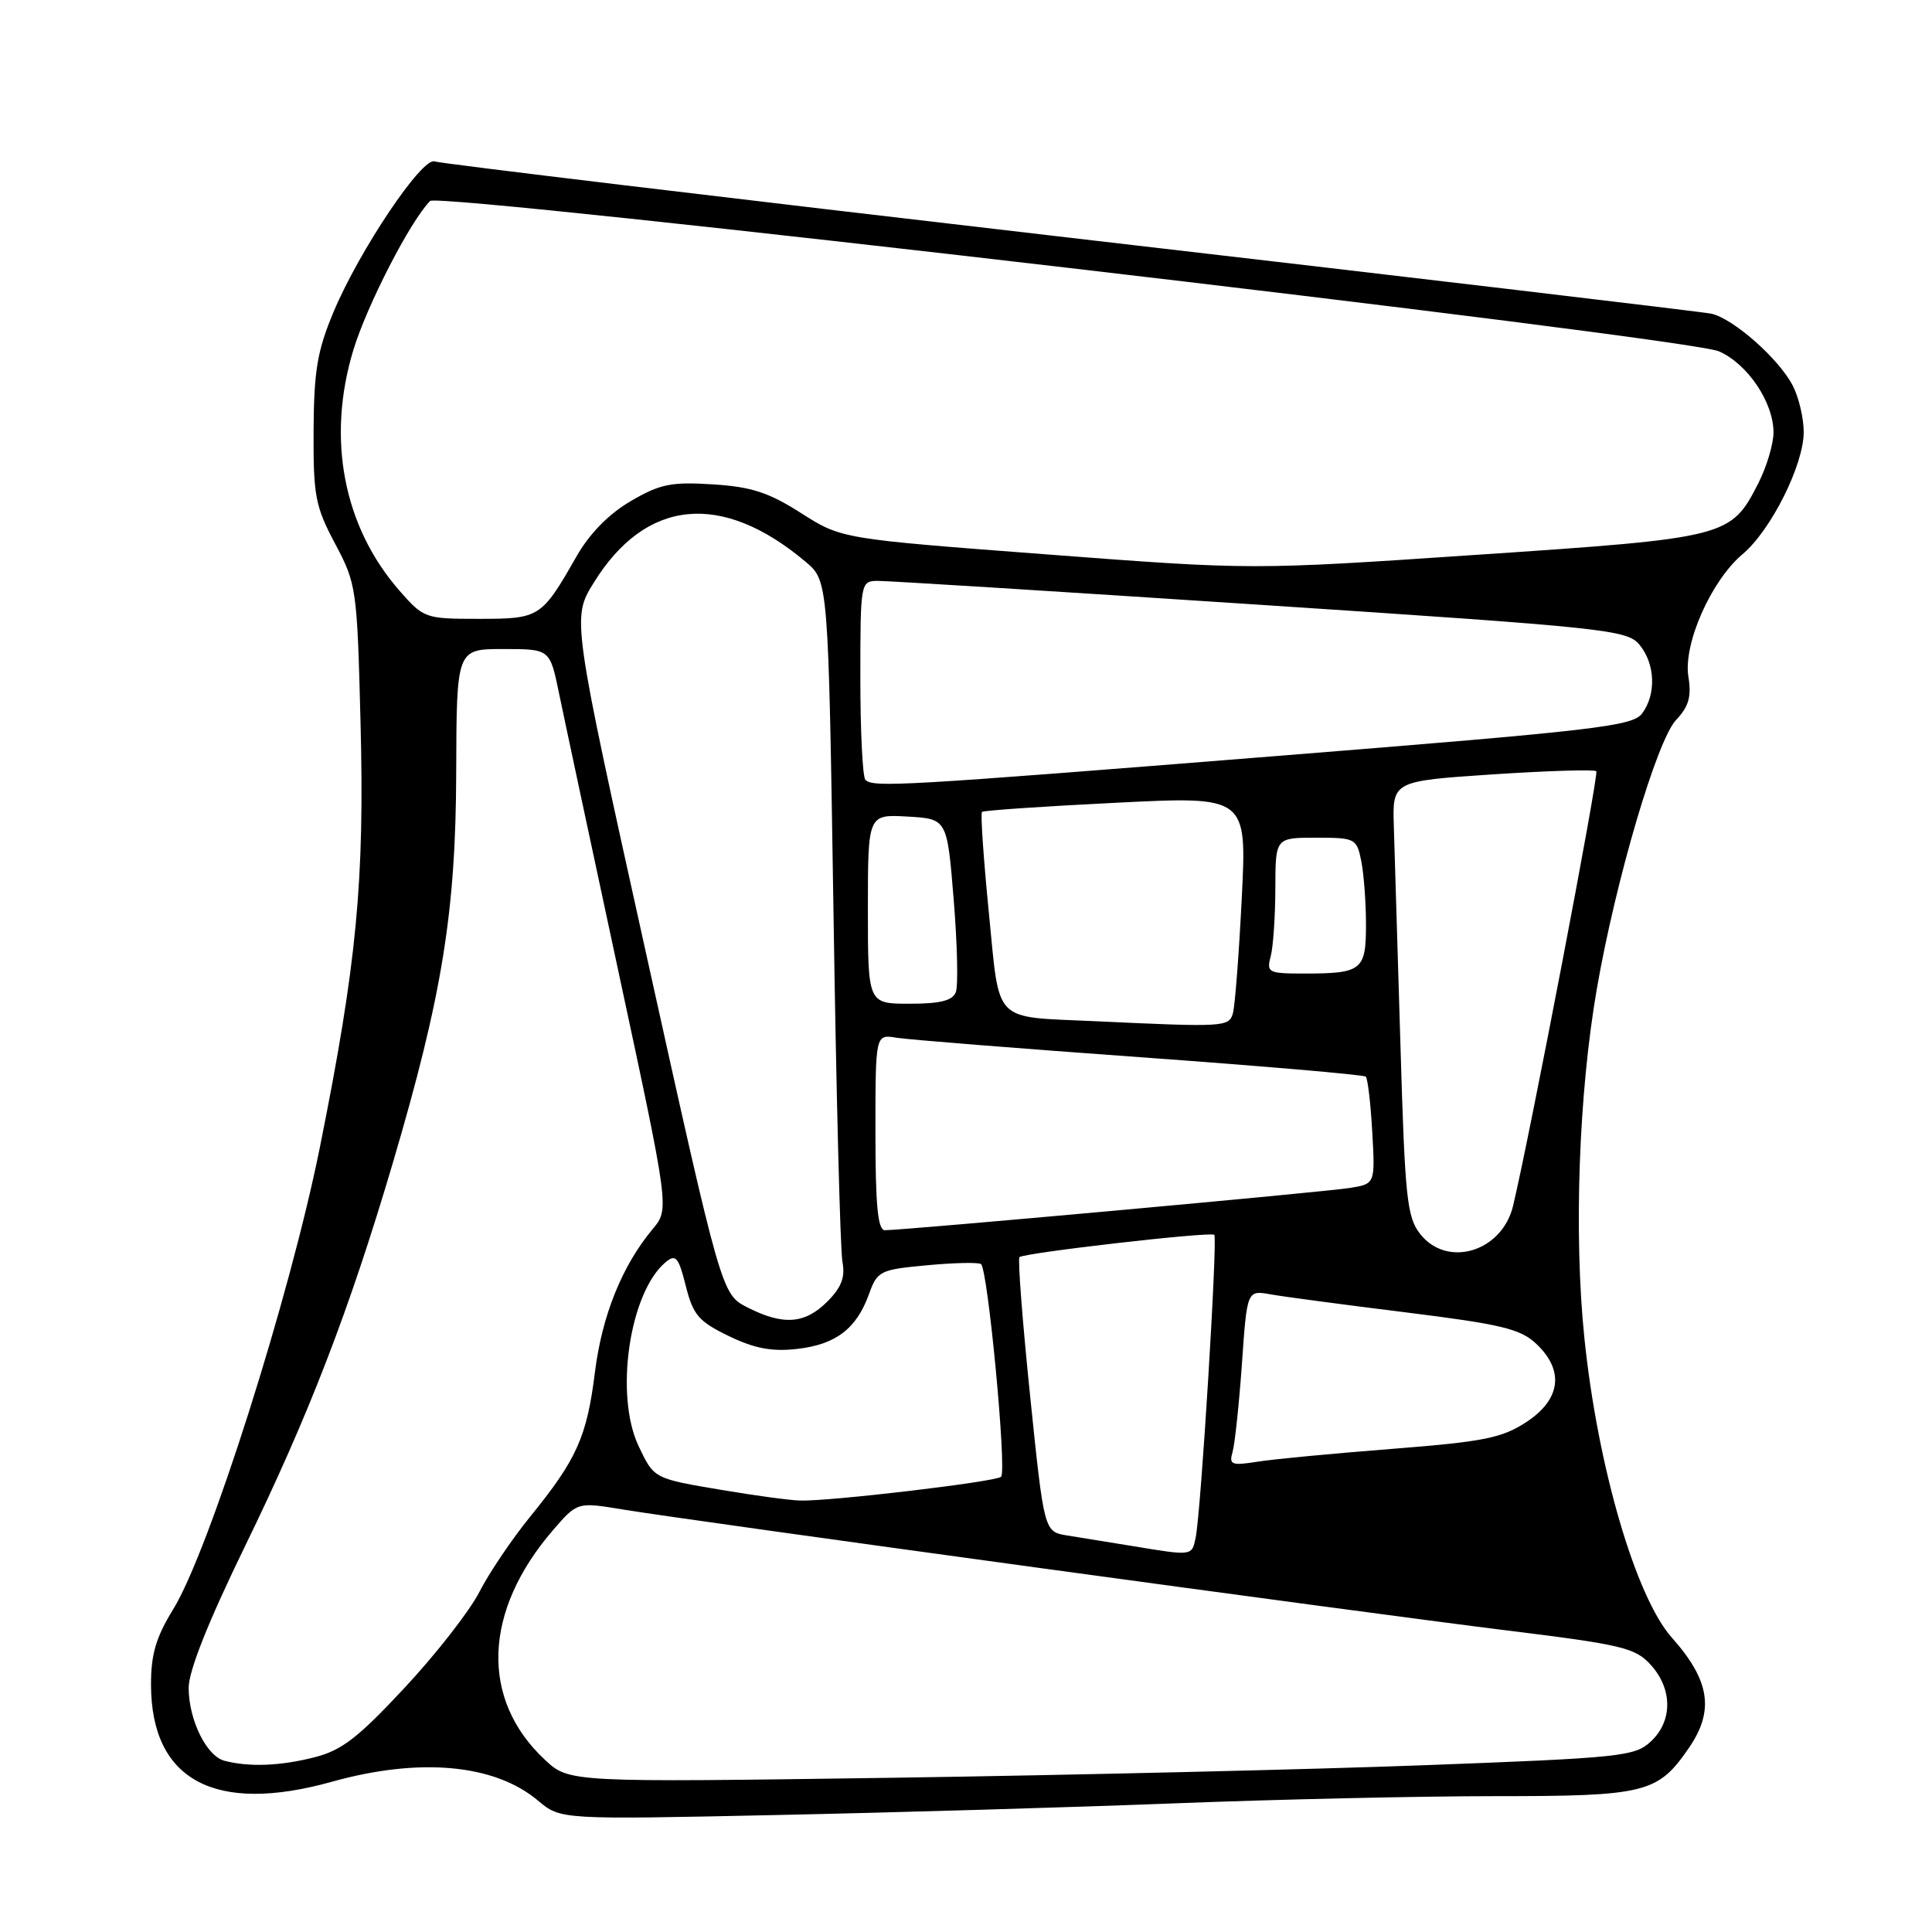 <?xml version="1.0" encoding="UTF-8" standalone="no"?>
<!DOCTYPE svg PUBLIC "-//W3C//DTD SVG 1.1//EN" "http://www.w3.org/Graphics/SVG/1.1/DTD/svg11.dtd" >
<svg xmlns="http://www.w3.org/2000/svg" xmlns:xlink="http://www.w3.org/1999/xlink" version="1.1" viewBox="0 0 256 256">
 <g >
 <path fill="currentColor"
d=" M 155.71 238.95 C 169.03 238.43 188.08 238.00 198.06 238.00 C 218.10 238.00 219.67 237.61 223.80 231.59 C 227.19 226.65 226.57 222.66 221.53 217.00 C 216.74 211.61 211.69 194.33 209.94 177.30 C 208.52 163.56 209.19 144.86 211.59 131.02 C 214.08 116.65 219.54 98.12 222.08 95.41 C 223.78 93.61 224.15 92.30 223.72 89.66 C 223.02 85.33 226.73 76.94 230.90 73.43 C 234.66 70.27 239.00 61.60 239.00 57.25 C 239.00 55.41 238.35 52.64 237.55 51.10 C 235.70 47.52 229.63 42.17 226.73 41.56 C 225.50 41.31 187.23 36.77 141.67 31.49 C 96.12 26.20 58.28 21.66 57.59 21.39 C 55.95 20.77 47.65 33.13 44.22 41.28 C 42.04 46.47 41.60 49.09 41.55 57.04 C 41.51 65.70 41.77 67.08 44.40 72.04 C 47.23 77.36 47.32 77.96 47.77 95.63 C 48.32 116.81 47.28 127.63 42.39 152.00 C 38.42 171.77 27.71 205.49 22.96 213.22 C 20.66 216.96 20.00 219.20 20.01 223.27 C 20.05 235.91 28.48 240.42 43.98 236.09 C 55.62 232.84 65.54 233.75 71.29 238.59 C 74.28 241.11 74.28 241.11 102.89 240.50 C 118.63 240.17 142.40 239.47 155.71 238.95 Z  M 72.19 233.17 C 63.61 225.16 64.02 213.49 73.27 202.76 C 76.50 199.02 76.50 199.02 82.50 200.01 C 91.50 201.50 180.01 213.61 199.50 216.02 C 215.00 217.93 216.70 218.34 218.75 220.62 C 221.64 223.82 221.64 228.06 218.75 230.75 C 216.64 232.73 214.80 232.92 189.00 233.89 C 173.88 234.46 142.13 235.21 118.45 235.56 C 75.41 236.18 75.41 236.18 72.19 233.17 Z  M 29.74 233.31 C 27.36 232.69 25.00 227.88 25.00 223.65 C 25.00 221.40 27.59 214.89 32.48 204.85 C 40.91 187.54 46.27 173.66 52.04 154.13 C 58.60 131.90 60.40 120.84 60.45 102.25 C 60.50 86.00 60.50 86.00 66.68 86.00 C 72.86 86.00 72.86 86.00 74.05 91.75 C 74.70 94.91 78.27 111.61 81.97 128.85 C 88.70 160.20 88.70 160.20 86.49 162.85 C 82.43 167.70 79.77 174.32 78.83 181.83 C 77.77 190.37 76.43 193.37 70.27 200.94 C 67.84 203.93 64.80 208.43 63.52 210.94 C 62.24 213.45 57.79 219.16 53.63 223.62 C 47.40 230.31 45.27 231.95 41.59 232.87 C 37.08 234.01 32.99 234.16 29.74 233.31 Z  M 150.00 204.85 C 146.97 204.36 143.12 203.73 141.42 203.46 C 138.35 202.97 138.35 202.97 136.50 185.00 C 135.48 175.11 134.85 166.82 135.08 166.58 C 135.65 166.01 160.38 163.17 160.90 163.62 C 161.36 164.02 159.13 200.45 158.43 203.75 C 157.92 206.19 158.03 206.18 150.00 204.85 Z  M 95.78 197.45 C 86.59 195.91 86.68 195.95 84.62 191.62 C 81.40 184.83 83.41 171.21 88.22 167.23 C 89.54 166.14 89.91 166.57 90.87 170.39 C 91.84 174.24 92.57 175.10 96.56 177.03 C 99.97 178.68 102.27 179.12 105.61 178.74 C 110.74 178.16 113.48 176.08 115.14 171.49 C 116.25 168.41 116.60 168.23 122.79 167.66 C 126.35 167.32 129.59 167.25 129.98 167.49 C 130.89 168.05 133.43 194.90 132.65 195.68 C 132.00 196.34 109.87 198.96 106.00 198.83 C 104.62 198.79 100.03 198.17 95.78 197.45 Z  M 163.32 192.40 C 163.62 191.35 164.18 186.10 164.56 180.73 C 165.24 170.95 165.24 170.95 168.37 171.51 C 170.09 171.82 178.16 172.89 186.30 173.90 C 198.90 175.47 201.46 176.08 203.55 178.05 C 207.31 181.58 206.83 185.43 202.25 188.43 C 199.01 190.55 196.60 191.03 184.50 191.98 C 176.80 192.58 168.76 193.34 166.64 193.68 C 163.18 194.23 162.83 194.09 163.32 192.40 Z  M 99.06 173.25 C 95.61 171.50 95.61 171.50 85.69 126.70 C 75.77 81.91 75.77 81.91 78.67 77.22 C 85.56 66.07 95.62 65.07 106.75 74.44 C 109.76 76.98 109.76 76.98 110.44 120.74 C 110.80 144.81 111.34 165.72 111.63 167.22 C 112.01 169.24 111.50 170.59 109.62 172.47 C 106.65 175.44 103.79 175.65 99.06 173.25 Z  M 188.18 163.51 C 186.42 161.26 186.16 158.75 185.56 138.26 C 185.19 125.74 184.80 112.80 184.69 109.50 C 184.50 103.50 184.50 103.50 197.78 102.61 C 205.08 102.13 211.27 101.94 211.52 102.19 C 211.89 102.56 202.73 150.41 200.49 159.78 C 199.04 165.86 191.77 168.07 188.18 163.51 Z  M 116.00 150.03 C 116.00 137.05 116.00 137.05 118.75 137.50 C 120.26 137.75 134.78 138.91 151.00 140.08 C 167.22 141.25 180.71 142.41 180.97 142.66 C 181.23 142.90 181.62 146.20 181.83 149.99 C 182.22 156.87 182.22 156.87 178.86 157.41 C 175.54 157.95 119.67 163.02 117.25 163.01 C 116.31 163.00 116.00 159.73 116.00 150.03 Z  M 145.00 135.31 C 131.42 134.68 132.50 135.79 131.03 120.95 C 130.32 113.78 129.91 107.77 130.12 107.58 C 130.33 107.39 138.31 106.84 147.86 106.37 C 165.22 105.50 165.22 105.50 164.54 119.00 C 164.17 126.42 163.64 133.29 163.37 134.25 C 162.84 136.09 162.30 136.12 145.00 135.31 Z  M 115.00 120.45 C 115.00 107.90 115.00 107.90 120.25 108.20 C 125.50 108.50 125.50 108.50 126.37 119.22 C 126.85 125.11 126.98 130.62 126.65 131.47 C 126.22 132.59 124.58 133.00 120.53 133.00 C 115.00 133.00 115.00 133.00 115.00 120.45 Z  M 168.37 126.75 C 168.70 125.51 168.98 121.46 168.99 117.75 C 169.00 111.00 169.00 111.00 174.38 111.00 C 179.59 111.00 179.77 111.09 180.38 114.12 C 180.72 115.84 181.00 119.62 181.00 122.52 C 181.00 128.57 180.46 129.00 172.80 129.00 C 168.07 129.00 167.80 128.87 168.37 126.75 Z  M 114.67 103.33 C 114.30 102.97 114.00 96.89 114.00 89.83 C 114.00 77.20 114.04 77.00 116.25 76.97 C 117.49 76.95 140.32 78.38 167.00 80.14 C 212.86 83.16 215.59 83.45 217.23 85.42 C 219.32 87.94 219.49 91.94 217.61 94.51 C 216.36 96.23 211.73 96.77 169.36 100.16 C 119.30 104.16 115.70 104.37 114.67 103.33 Z  M 52.96 78.30 C 45.50 69.80 43.25 58.10 46.83 46.35 C 48.64 40.42 54.36 29.30 56.99 26.63 C 58.17 25.43 223.58 44.73 227.76 46.55 C 231.56 48.21 234.99 53.30 235.00 57.29 C 235.00 58.82 234.09 61.86 232.99 64.03 C 229.34 71.17 228.93 71.28 195.76 73.51 C 165.90 75.53 165.90 75.53 138.70 73.46 C 111.50 71.40 111.50 71.40 106.15 67.99 C 101.86 65.25 99.56 64.50 94.44 64.18 C 88.93 63.83 87.46 64.13 83.56 66.41 C 80.64 68.12 78.10 70.72 76.36 73.78 C 71.75 81.85 71.51 82.00 63.45 82.00 C 56.35 82.00 56.14 81.93 52.96 78.30 Z "/>
</g>
</svg>